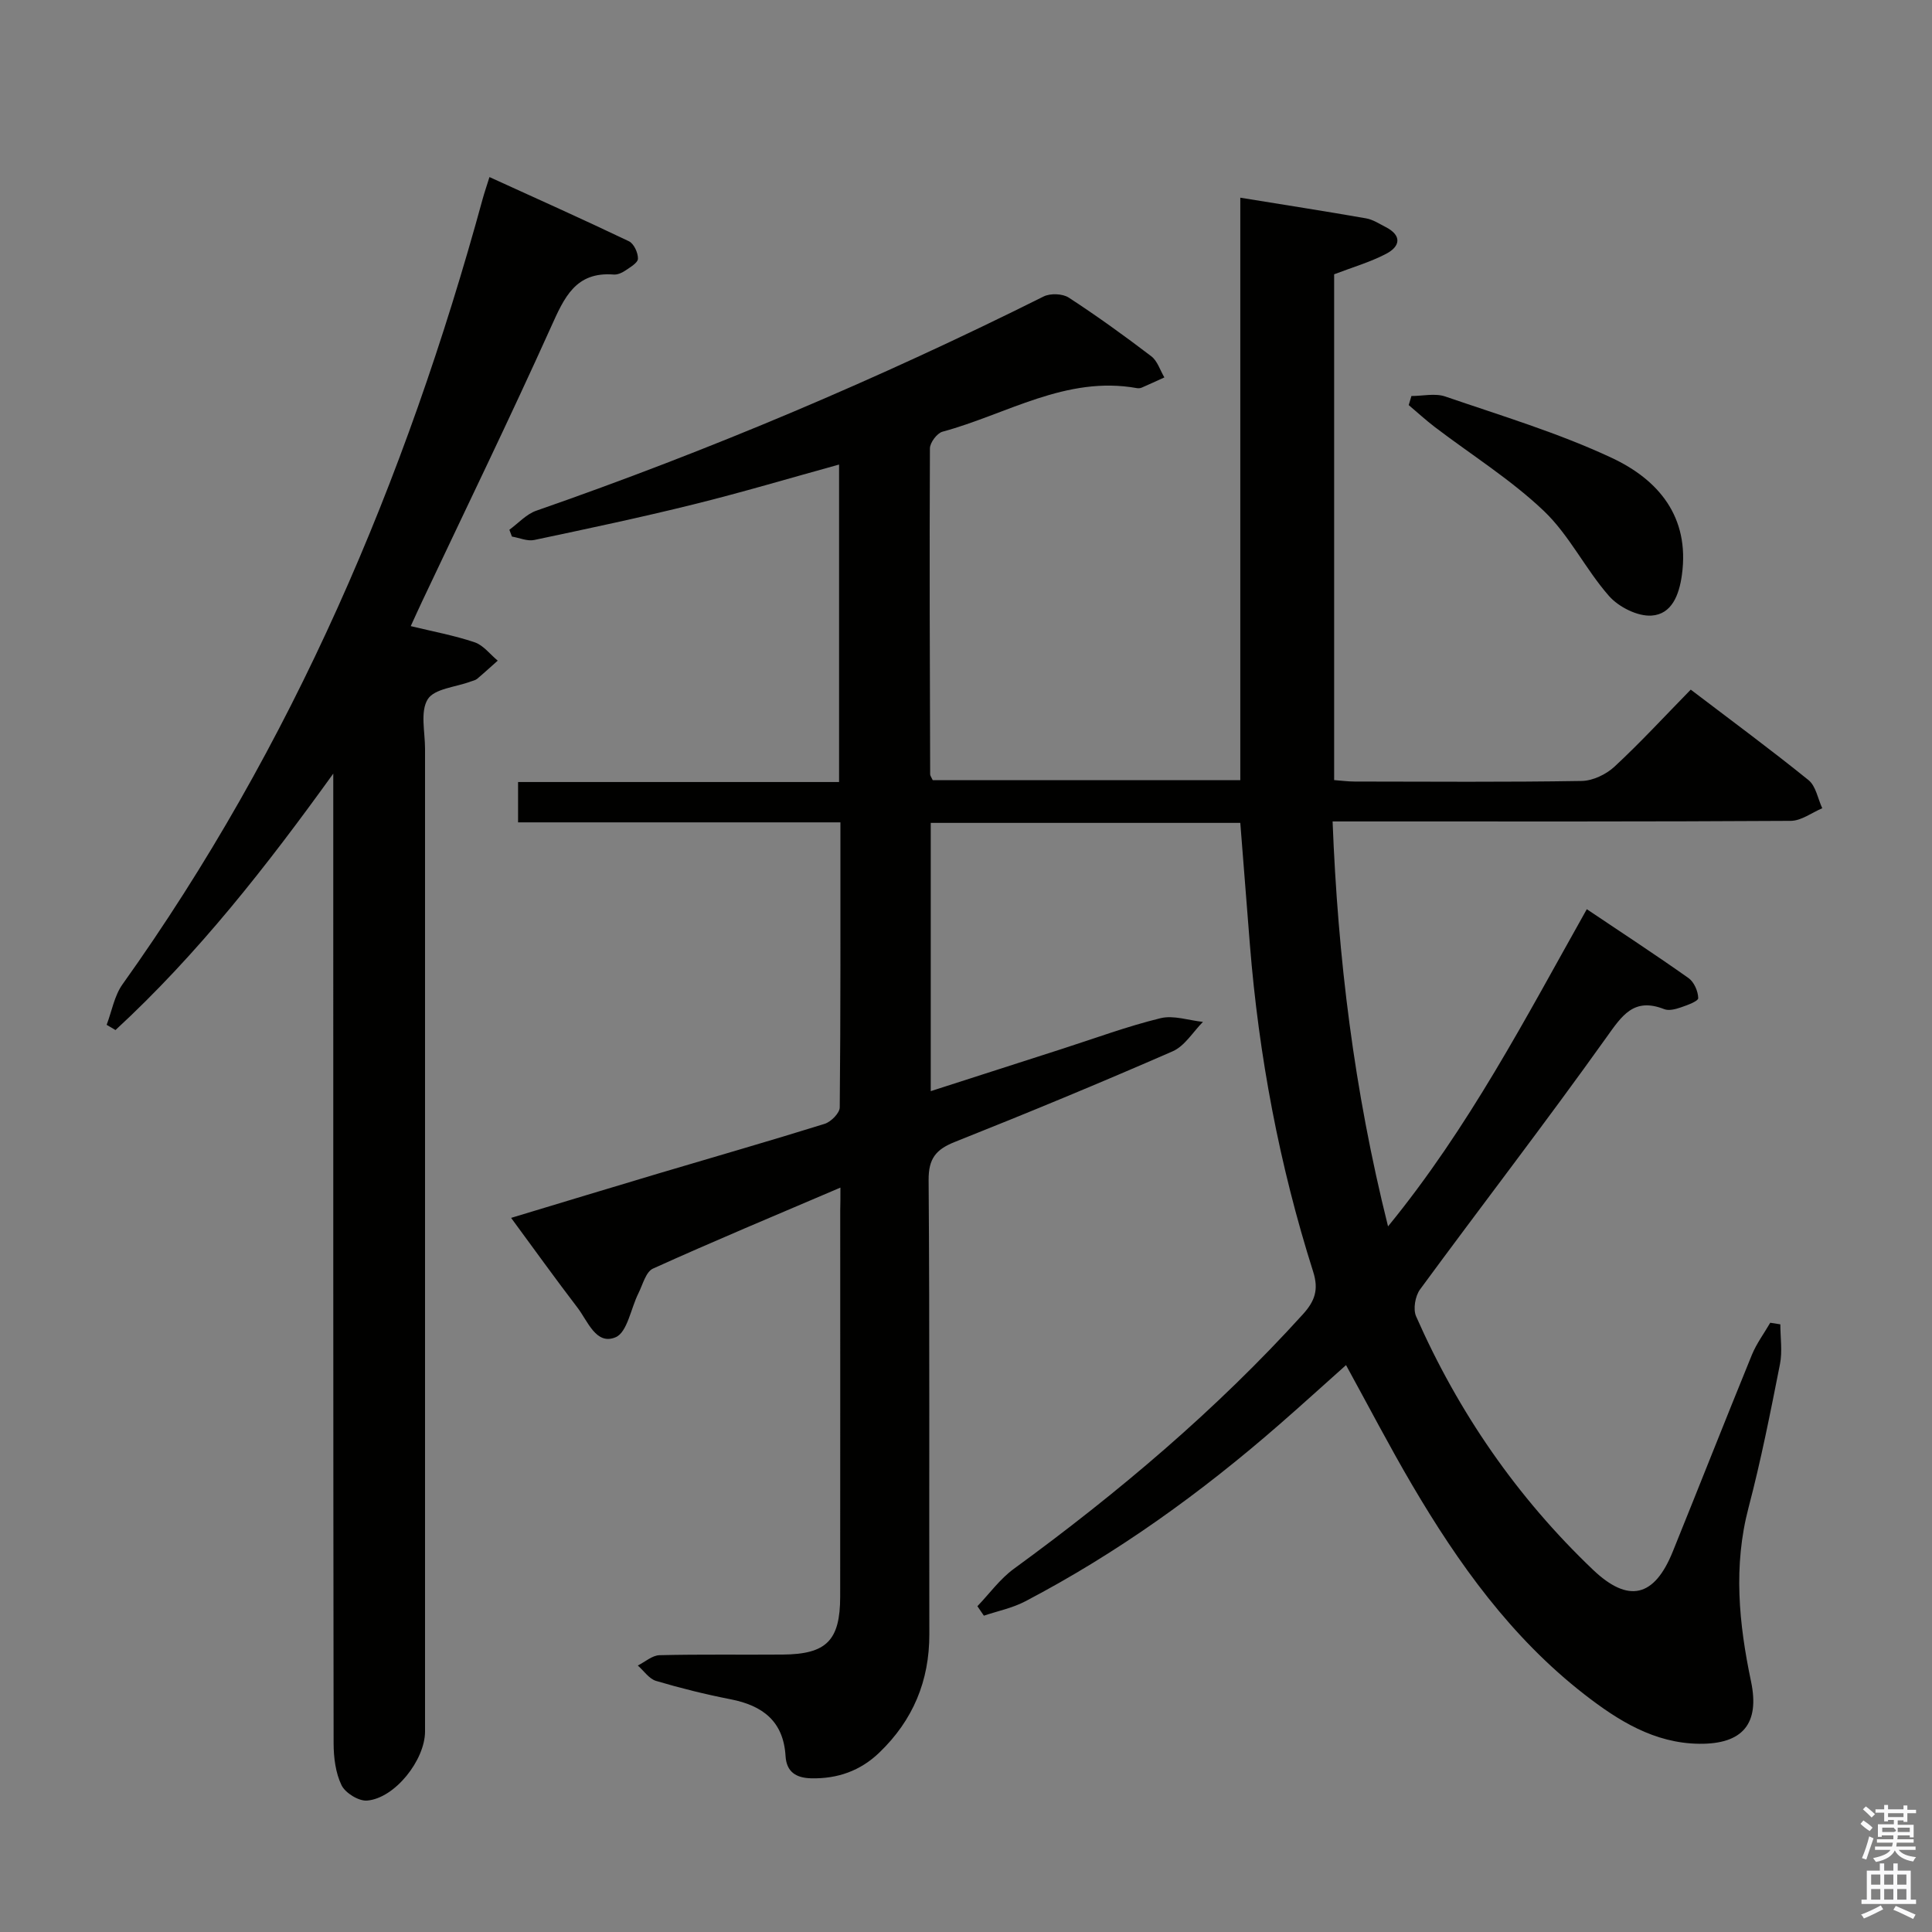 <svg enable-background="new 0 0 400 400" viewBox="0 0 400 400" xmlns="http://www.w3.org/2000/svg"><rect x="0" y="0" width="400" height="400" fill="#808080" stroke="none"/><path d="m385.2 377.6.6-.7c.6.4 1.3.9 1.9 1.5l-.6.7c-.8-.5-1.4-1-1.9-1.5zm.3 7.1c.6-1.4 1.1-2.9 1.5-4.5.3.1.6.3.9.4-.5 1.4-1 2.9-1.5 4.4zm.2-10.1.6-.6c.7.5 1.3 1.1 1.9 1.6l-.7.7c-.6-.6-1.2-1.2-1.8-1.7zm8.4-.8h.8v.9h1.8v.7h-1.8v1.8h-.8v-.3h-1.2v.9h3.3v2.6h-.8v-.4h-2.5c0 .3 0 .6-.1.8h3.4v.7h-3.5c0 .3-.1.6-.1.8h4v.7h-3.5c.7.9 1.9 1.3 3.6 1.5-.2.2-.4.5-.6.9-1.9-.3-3.2-1.1-3.8-2.3-.5 1.1-1.8 2-3.9 2.4-.2-.3-.4-.5-.6-.8 1.9-.4 3.1-.9 3.6-1.7h-3.2v-.7h3.5c.1-.2.1-.5.2-.8h-3.3v-.7h3.4c0-.2 0-.5 0-.8h-2.4v.3h-.8v-2.6h3.3v-.9h-1.2v.3h-.8v-1.8h-1.8v-.7h1.8v-.9h.8v.9h3.2zm-4.4 5.5h2.4c1-.3 0-.6 0-.9h-2.4zm1.2-3.1h3.2v-.8h-3.2zm4.4 2.2h-2.4v.9h2.5v-.9z" fill="#fafafb"/><path d="m389.2 385.8h.9v1.5h1.9v-1.5h.9v1.5h2.7v6h1.1v.9h-11.3v-.9h1.1v-6h2.7zm.2 8.7.5.8c-1.2.6-2.5 1.3-4 1.9-.2-.3-.3-.6-.6-.8 1.6-.6 3-1.3 4.1-1.9zm-2-4.3h1.9v-2.1h-1.9zm0 3.1h1.9v-2.2h-1.9zm2.7-3.1h1.9v-2.1h-1.9zm0 3.1h1.9v-2.2h-1.9zm2.4 1.3c1.4.6 2.7 1.2 4.1 1.8l-.5.9c-1.5-.7-2.8-1.4-4.1-1.9zm2.2-6.5h-1.9v2.1h1.9zm-1.9 5.2h1.9v-2.2h-1.9z" fill="#fafafb"/><g fill="#010100"><path d="m174 245.88c-13.53 5.78-26.26 11.09-38.81 16.77-1.48.67-2.12 3.33-3.02 5.13-1.57 3.13-2.29 8.06-4.71 9.08-4.04 1.72-5.76-3.33-7.88-6.1-4.55-5.94-8.91-12.02-13.76-18.61 10.43-3.15 20.49-6.21 30.56-9.21 11.45-3.41 22.94-6.7 34.35-10.26 1.32-.41 3.12-2.23 3.13-3.41.19-19.48.14-38.97.14-59.01-22.31 0-44.37 0-66.74 0 0-2.95 0-5.35 0-8.35h66.46c0-22.19 0-43.78 0-65.73-10.12 2.79-20.07 5.76-30.14 8.25-10.93 2.71-21.96 5.04-32.98 7.37-1.42.3-3.07-.45-4.61-.71-.18-.47-.36-.94-.53-1.41 1.84-1.34 3.5-3.22 5.56-3.94 35.97-12.52 70.97-27.34 105.04-44.35 1.4-.7 3.93-.61 5.22.23 5.85 3.81 11.53 7.91 17.08 12.14 1.28.97 1.83 2.9 2.71 4.38-1.56.71-3.11 1.43-4.68 2.11-.29.13-.67.16-.99.11-14.68-2.65-26.98 5.43-40.27 9.02-1.13.31-2.59 2.26-2.6 3.45-.11 22.49-.02 44.98.05 67.48 0 .3.25.6.53 1.21h63.68c0-40.04 0-80.09 0-120.59 9.11 1.48 17.6 2.8 26.05 4.28 1.43.25 2.76 1.14 4.09 1.82 3.4 1.76 2.93 4.01.09 5.5-3.33 1.75-7.02 2.81-10.8 4.26v104.72c1.41.1 2.83.3 4.26.3 15.66.02 31.33.14 46.99-.12 2.31-.04 5.07-1.36 6.8-2.97 5.36-4.97 10.32-10.36 15.78-15.94 8.42 6.41 16.55 12.4 24.39 18.74 1.52 1.23 1.92 3.84 2.84 5.82-2.17.91-4.33 2.59-6.51 2.61-29.33.18-58.66.12-87.99.12-1.99 0-3.98 0-6.88 0 1.09 28.11 4.41 55.6 11.48 83.84 16.78-20.53 28.45-43.08 41.15-65.67 7.14 4.79 14.19 9.4 21.06 14.26 1.15.81 1.98 2.73 2.01 4.15.01.64-2.28 1.47-3.63 1.93-1.07.37-2.46.73-3.42.35-6.3-2.47-8.72 1.31-12 5.91-12.55 17.59-25.76 34.71-38.55 52.13-1 1.37-1.47 4.08-.81 5.57 8.75 19.86 20.87 37.44 36.6 52.44 7.33 6.99 12.71 5.75 16.54-3.74 5.49-13.57 10.85-27.19 16.38-40.74.96-2.34 2.52-4.43 3.8-6.64.7.11 1.39.22 2.09.33 0 2.76.45 5.61-.08 8.26-1.96 9.92-3.92 19.86-6.49 29.63-3.2 12.14-2.02 24.04.5 36.03 1.84 8.74-1.7 13.02-10.71 12.92-9.31-.1-16.8-4.79-23.82-10.25-15.11-11.76-26.05-27.02-35.63-43.33-4.7-8-8.98-16.24-13.69-24.82-4.68 4.17-9.17 8.26-13.75 12.25-16.22 14.16-33.6 26.69-52.72 36.69-2.63 1.37-5.66 1.98-8.51 2.94-.45-.65-.89-1.31-1.34-1.96 2.49-2.6 4.67-5.64 7.53-7.73 21.58-15.74 41.89-32.88 59.87-52.72 2.44-2.7 3.31-5.05 2.12-8.8-7.01-22.07-11.26-44.7-13.11-67.79-.66-8.28-1.3-16.55-1.98-25.14-21.3 0-42.54 0-64.09 0v55.54c9.28-2.98 18.2-5.86 27.13-8.73 6.79-2.18 13.51-4.68 20.43-6.37 2.71-.67 5.86.46 8.8.76-2.07 2.08-3.77 5-6.27 6.09-14.92 6.52-29.96 12.74-45.09 18.76-3.93 1.56-5.47 3.44-5.44 7.91.24 31.33.08 62.66.15 93.99.02 9.71-3.4 17.86-10.36 24.54-3.91 3.76-8.63 5.44-14.08 5.32-3.17-.07-5.13-1.33-5.33-4.6-.43-7.2-4.72-10.46-11.36-11.76-5.21-1.02-10.38-2.3-15.46-3.81-1.44-.43-2.52-2.09-3.77-3.18 1.5-.75 2.99-2.11 4.51-2.14 8.49-.21 17-.06 25.49-.13 9.08-.07 11.89-2.92 11.9-12 .02-26.66.01-53.33.01-79.99.04-1.3.04-2.62.04-4.69z"/><path d="m69 160.17c-13.79 19.15-28.01 37.34-45.09 53.09-.61-.36-1.22-.72-1.83-1.08 1.07-2.81 1.59-6.01 3.28-8.38 35.29-49.45 58.65-104.34 74.58-162.65.35-1.28.79-2.53 1.4-4.49 9.76 4.45 19.37 8.75 28.87 13.29 1.03.49 1.91 2.4 1.87 3.62-.03.87-1.64 1.78-2.68 2.49-.66.45-1.58.84-2.34.78-7.89-.62-10.23 4.75-12.95 10.79-8.59 19.07-17.75 37.89-26.68 56.81-.77 1.63-1.51 3.27-2.39 5.19 4.6 1.12 9.02 1.93 13.23 3.35 1.81.61 3.2 2.5 4.78 3.8-1.42 1.26-2.82 2.55-4.27 3.77-.36.3-.91.39-1.38.57-3.06 1.15-7.47 1.45-8.84 3.65-1.59 2.55-.56 6.76-.56 10.25v203.45c0 5.92-6.24 13.84-11.99 14.32-1.73.15-4.52-1.57-5.3-3.18-1.24-2.56-1.63-5.73-1.64-8.65-.09-65.14-.07-130.29-.07-195.44 0-1.78 0-3.57 0-5.35z"/><path d="m292.22 81.99c2.34 0 4.9-.62 7 .1 11.59 3.98 23.41 7.53 34.46 12.7 9.65 4.51 16.2 12.19 14.54 24.24-.57 4.17-2.11 8.14-6.27 8.42-2.89.2-6.79-1.76-8.8-4.03-4.9-5.56-8.23-12.62-13.54-17.66-6.82-6.48-14.96-11.57-22.5-17.31-1.89-1.44-3.64-3.05-5.45-4.58.19-.62.37-1.25.56-1.88z"/></g></svg>
